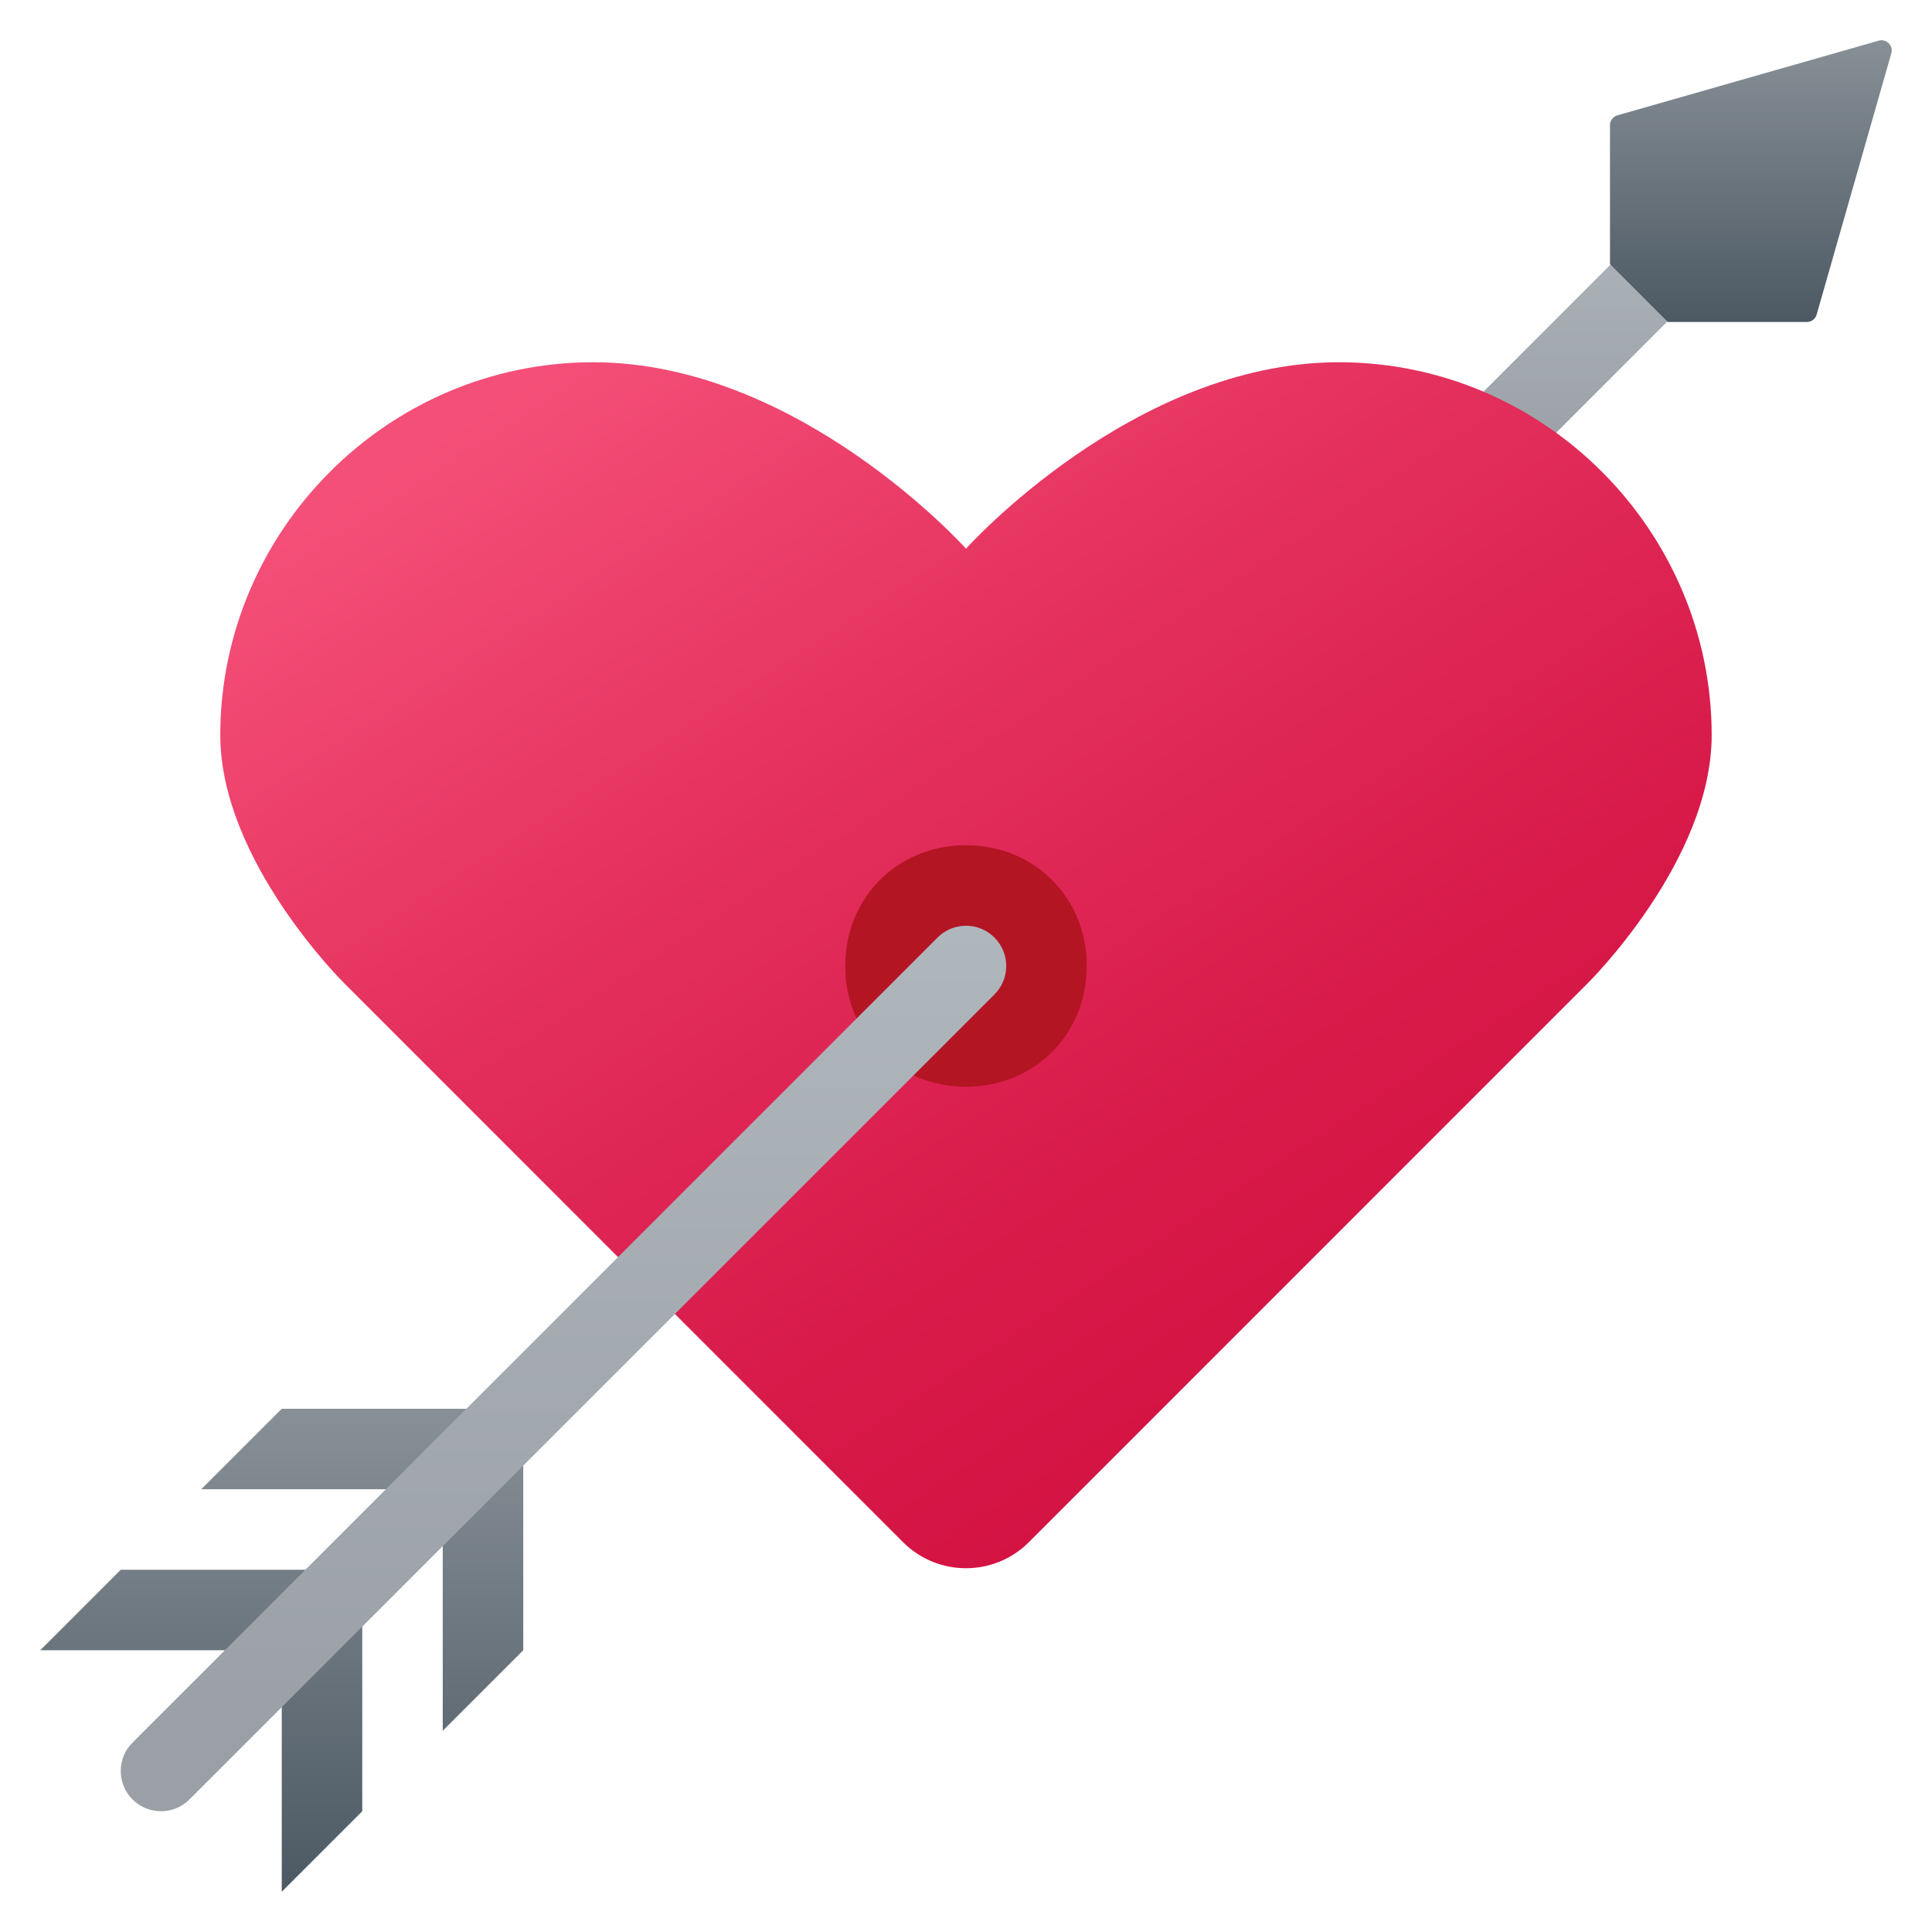 <svg xmlns="http://www.w3.org/2000/svg" viewBox="0 0 48 48"><linearGradient id="drcVDPzK71~py3uJJ3acXa" x1="39.5" x2="39.5" y1="5" y2="12" gradientUnits="userSpaceOnUse"><stop offset="0" stop-color="#afb6bc"/><stop offset=".925" stop-color="#9aa0a5"/></linearGradient><path fill="url(#drcVDPzK71~py3uJJ3acXa)" d="M37,12c-0.256,0-0.512-0.098-0.707-0.293c-0.391-0.391-0.391-1.023,0-1.414l5-5 c0.391-0.391,1.023-0.391,1.414,0s0.391,1.023,0,1.414l-5,5C37.512,11.902,37.256,12,37,12z"/><linearGradient id="drcVDPzK71~py3uJJ3acXb" x1="16.89" x2="33.935" y1="1360.898" y2="1387.146" gradientTransform="translate(0 -1354)" gradientUnits="userSpaceOnUse"><stop offset=".002" stop-color="#f44f78"/><stop offset=".397" stop-color="#e4305d"/><stop offset=".763" stop-color="#d81b4a"/><stop offset="1" stop-color="#d41343"/></linearGradient><path fill="url(#drcVDPzK71~py3uJJ3acXb)" d="M24,13.632c0,0,4.147-4.632,9.263-4.632s9.263,4.204,9.263,9.263 c0,3.136-3.089,6.175-3.089,6.175L25.562,38.315c-0.863,0.863-2.263,0.863-3.126,0L8.562,24.438c0,0-3.089-3.04-3.089-6.175 C5.473,13.204,9.621,9,14.737,9S24,13.632,24,13.632z"/><linearGradient id="drcVDPzK71~py3uJJ3acXc" x1="7" x2="7" y1="35" y2="47" gradientUnits="userSpaceOnUse"><stop offset="0" stop-color="#889097"/><stop offset="1" stop-color="#4c5963"/></linearGradient><path fill="url(#drcVDPzK71~py3uJJ3acXc)" d="M7,47v-6H1l2-2h6c0,0,0,4.097,0,6L7,47z M7,35l-2,2h6v6l2-2v-6H7z"/><path fill="#b31523" d="M27,24c0,1.7-1.3,3-3,3s-3-1.3-3-3s1.3-3,3-3S27,22.3,27,24z"/><linearGradient id="drcVDPzK71~py3uJJ3acXd" x1="43.5" x2="43.5" y1="1" y2="8" gradientUnits="userSpaceOnUse"><stop offset="0" stop-color="#889097"/><stop offset="1" stop-color="#4c5963"/></linearGradient><path fill="url(#drcVDPzK71~py3uJJ3acXd)" d="M46.676,1.01l-6.491,1.855C40.075,2.896,40,2.996,40,3.109v3.453L41.437,8h3.453 c0.113,0,0.213-0.075,0.244-0.184l1.855-6.491C47.045,1.133,46.867,0.955,46.676,1.01z"/><g><linearGradient id="drcVDPzK71~py3uJJ3acXe" x1="14" x2="14" y1="23" y2="45" gradientUnits="userSpaceOnUse"><stop offset="0" stop-color="#afb6bc"/><stop offset=".925" stop-color="#9aa0a5"/></linearGradient><path fill="url(#drcVDPzK71~py3uJJ3acXe)" d="M4,45c-0.256,0-0.512-0.098-0.707-0.293c-0.391-0.391-0.391-1.023,0-1.414l20-20 c0.391-0.391,1.023-0.391,1.414,0s0.391,1.023,0,1.414l-20,20C4.512,44.902,4.256,45,4,45z"/></g></svg>